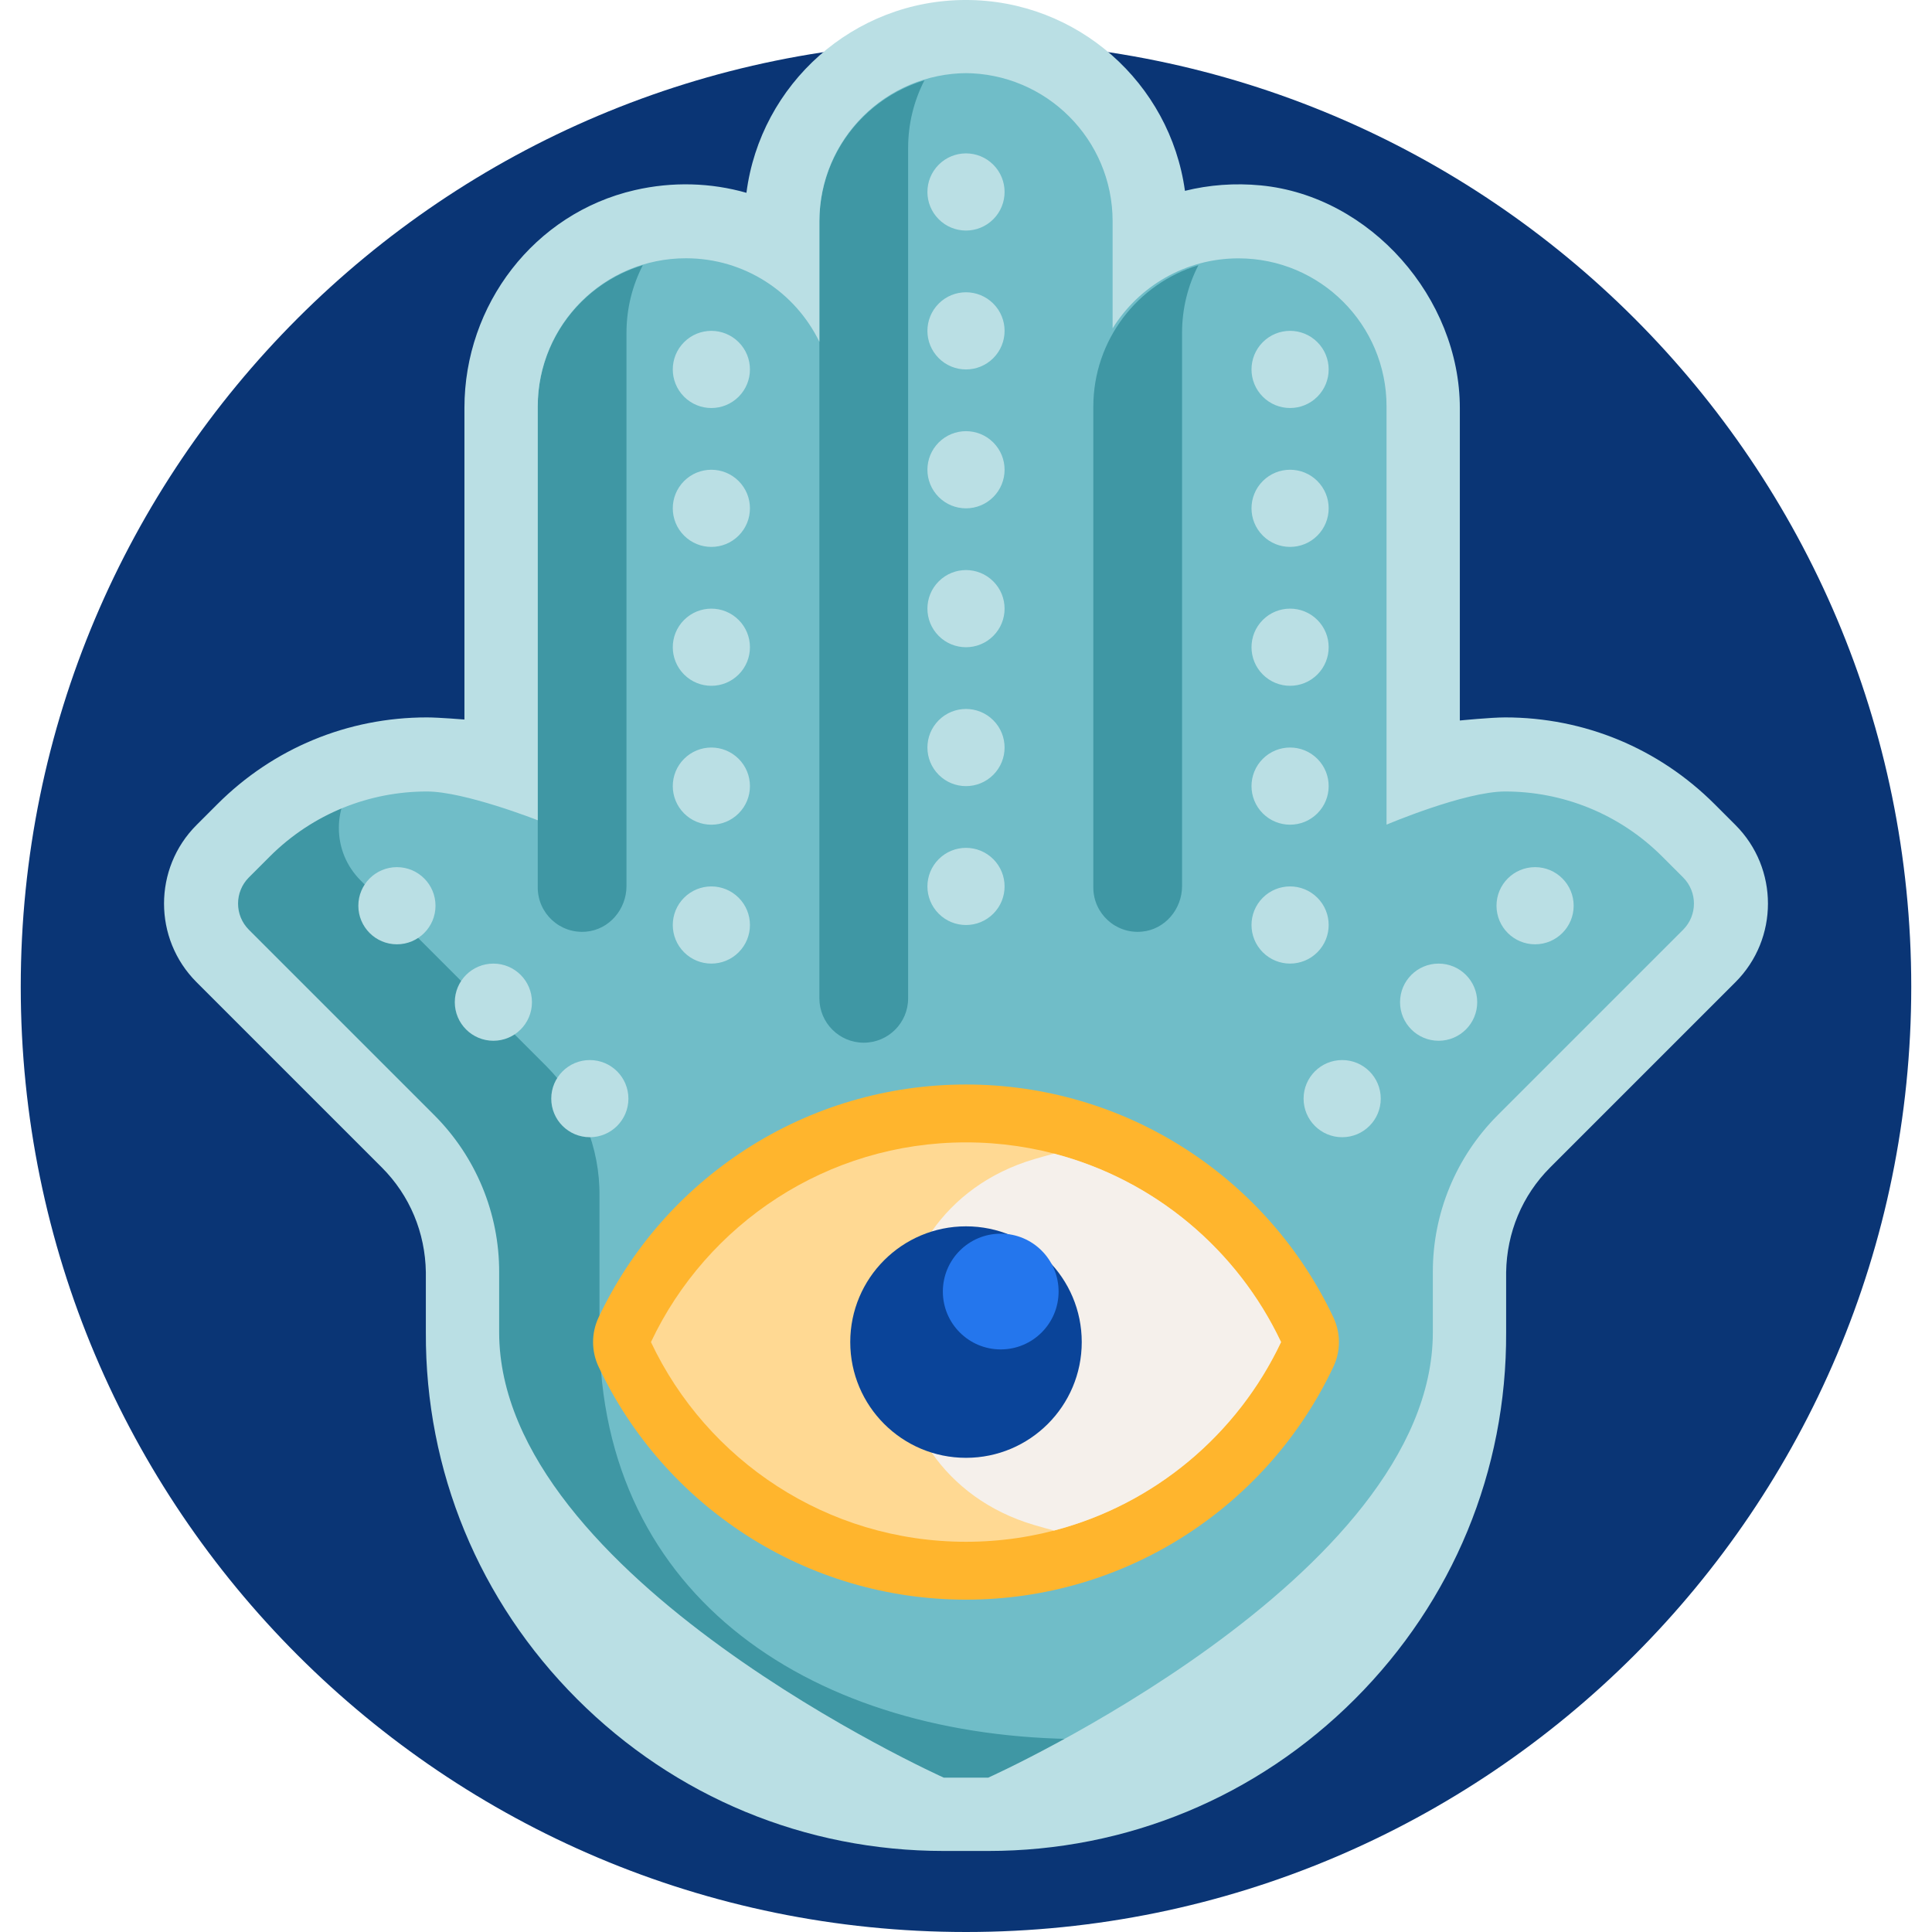 <svg id="Capa_1" enable-background="new 0 0 500.756 500.756" height="512" viewBox="0 0 500.756 500.756" width="512" xmlns="http://www.w3.org/2000/svg"><g><path d="m495.378 255.756c0 135.31-109.69 245-245 245s-245-109.69-245-245 109.69-245 245-245 245 109.69 245 245z" fill="#0a3575"/><path d="m244.618 469.756c-68.815.4-124.8-55.585-125.24-124.4v-15.6c.44-12.822-4.553-24.876-13.619-33.941l-48.033-48.033c-3.626-3.626-5.623-8.448-5.623-13.577s1.997-9.951 5.623-13.577l5.398-5.397c12.692-12.692 29.568-19.682 47.517-19.682 6.375 0 18.736 2.67 18.736 2.67v-92.85c0-26.482 21.544-48.026 48.026-48.026 8.936 0 17.56 2.542 24.974 7.062v-6.274c0-25.609 19.758-47.31 45.329-48.702 27.674-1.507 50.671 20.575 50.671 47.927v5.856c7.684-4.199 16.534-6.272 25.742-5.768 25.543 1.399 45.258 23.111 45.258 48.692v92.665s13.662-3.252 20.737-3.252c17.95 0 34.825 6.99 47.517 19.682l5.397 5.397c3.627 3.626 5.624 8.448 5.624 13.577s-1.997 9.951-5.623 13.577l-48.032 48.033c-9.067 9.066-14.059 21.119-13.619 33.941v15.6c-.44 68.815-125.24 124.4-125.24 124.4z" fill="#70bdc8"/><path d="m223.878 270.258c-6.351 0-11.5-5.149-11.5-11.5v-201.249c0-17.313 11.477-31.944 27.237-36.702-2.708 5.255-4.237 11.217-4.237 17.535v220.417c0 6.351-5.149 11.499-11.5 11.499zm72.039-28.779c5.995-.526 10.461-5.808 10.461-11.826v-143.378c0-6.319 1.529-12.28 4.237-17.535-15.76 4.758-27.237 19.39-27.237 36.702v124.583c0 6.694 5.72 12.053 12.539 11.454zm-4.054 209.277h-11.52c-68.815-.2-124.8-36.185-124.965-105v-35.6c.165-12.822-4.827-24.876-13.893-33.941l-48.033-48.033c-3.626-3.626-5.623-8.448-5.623-13.577s1.997-9.95 5.623-13.577l4.241-4.24c-13.015 2.527-24.984 8.859-34.568 18.442l-5.398 5.397c-3.626 3.626-5.623 8.448-5.623 13.577s1.997 9.951 5.623 13.577l48.033 48.033c9.066 9.065 14.059 21.119 13.619 33.941v15.6c.44 68.815 56.425 124.8 125.24 125.4h11.52c28.992-.6 55.707-10.538 76.918-27.186-12.903 4.525-26.766 6.986-41.194 7.187zm-139.946-209.277c5.995-.526 10.461-5.808 10.461-11.826v-143.378c0-6.319 1.529-12.28 4.237-17.535-15.76 4.758-27.237 19.39-27.237 36.702v124.583c0 6.694 5.72 12.053 12.539 11.454z" fill="#3f97a4"/><path d="m250.378 407.115c-37.644 0-72.358-22.004-88.441-56.058-.958-2.028-.958-4.378 0-6.406 16.082-34.053 50.797-56.057 88.441-56.057s72.359 22.004 88.441 56.057c.958 2.028.958 4.378 0 6.406-16.083 34.054-50.798 56.058-88.441 56.058z" fill="#ffd993"/><path d="m345.601 341.448c-8.4-17.785-21.587-32.842-38.138-43.543-17.01-10.998-36.75-16.812-57.085-16.812s-40.075 5.813-57.085 16.812c-16.55 10.701-29.738 25.758-38.138 43.543-1.915 4.056-1.915 8.756 0 12.812 8.399 17.785 21.587 32.842 38.138 43.543 17.01 10.998 36.75 16.811 57.085 16.811s40.075-5.813 57.085-16.811c16.55-10.701 29.738-25.758 38.138-43.543 1.915-4.056 1.915-8.756 0-12.812zm-95.223 58.166c-36.078 0-67.211-21.167-81.659-51.76 14.448-30.593 45.582-51.76 81.659-51.76s67.211 21.167 81.659 51.76c-14.448 30.593-45.582 51.76-81.659 51.76z" fill="#ffb52d"/><path d="m332.037 347.854c-11.29 23.905-32.767 42.055-58.83 48.848-1.65-.43-3.361-.906-5.123-1.425-47.282-13.946-47.282-80.901.001-94.846 1.762-.52 3.473-.995 5.123-1.425 26.062 6.793 47.54 24.943 58.829 48.848z" fill="#f5f0eb"/><path d="m280.378 347.854c0 16.569-13.431 30-30 30s-30-13.431-30-30 13.431-30 30-30 30 13.432 30 30z" fill="#0a4499"/><path d="m259.378 319.756c8.284 0 15 6.716 15 15s-6.716 15-15 15-15-6.716-15-15 6.716-15 15-15z" fill="#2476ed"/><path d="m112.878 234.756c0 5.523-4.477 10-10 10s-10-4.477-10-10 4.477-10 10-10 10 4.477 10 10zm15 15c-5.523 0-10 4.477-10 10s4.477 10 10 10 10-4.477 10-10-4.477-10-10-10zm25 25c-5.523 0-10 4.477-10 10s4.477 10 10 10 10-4.477 10-10-4.477-10-10-10zm235-40c0 5.523 4.477 10 10 10s10-4.477 10-10-4.477-10-10-10-10 4.477-10 10zm-25 25c0 5.523 4.477 10 10 10s10-4.477 10-10-4.477-10-10-10-10 4.477-10 10zm-25 25c0 5.523 4.477 10 10 10s10-4.477 10-10-4.477-10-10-10-10 4.477-10 10zm-94.571-227.929c3.905 3.905 10.237 3.905 14.142 0s3.905-10.237 0-14.142-10.237-3.905-14.142 0-3.906 10.236 0 14.142zm0 36c3.905 3.905 10.237 3.905 14.142 0s3.905-10.237 0-14.142-10.237-3.905-14.142 0-3.906 10.236 0 14.142zm0 36c3.905 3.905 10.237 3.905 14.142 0s3.905-10.237 0-14.142-10.237-3.905-14.142 0-3.906 10.236 0 14.142zm0 36c3.905 3.905 10.237 3.905 14.142 0s3.905-10.237 0-14.142-10.237-3.905-14.142 0-3.906 10.236 0 14.142zm0 36c3.905 3.905 10.237 3.905 14.142 0s3.905-10.237 0-14.142-10.237-3.905-14.142 0-3.906 10.236 0 14.142zm0 36c3.905 3.905 10.237 3.905 14.142 0s3.905-10.237 0-14.142-10.237-3.905-14.142 0-3.906 10.236 0 14.142zm-66-134c3.905 3.905 10.237 3.905 14.142 0s3.905-10.237 0-14.142-10.237-3.905-14.142 0-3.906 10.236 0 14.142zm0 36c3.905 3.905 10.237 3.905 14.142 0s3.905-10.237 0-14.142-10.237-3.905-14.142 0-3.906 10.236 0 14.142zm0 36c3.905 3.905 10.237 3.905 14.142 0s3.905-10.237 0-14.142-10.237-3.905-14.142 0-3.906 10.236 0 14.142zm0 36c3.905 3.905 10.237 3.905 14.142 0s3.905-10.237 0-14.142-10.237-3.905-14.142 0-3.906 10.236 0 14.142zm0 36c3.905 3.905 10.237 3.905 14.142 0s3.905-10.237 0-14.142-10.237-3.905-14.142 0-3.906 10.236 0 14.142zm150-144c3.905 3.905 10.237 3.905 14.142 0s3.905-10.237 0-14.142-10.237-3.905-14.142 0-3.906 10.236 0 14.142zm0 36c3.905 3.905 10.237 3.905 14.142 0s3.905-10.237 0-14.142-10.237-3.905-14.142 0-3.906 10.236 0 14.142zm0 36c3.905 3.905 10.237 3.905 14.142 0s3.905-10.237 0-14.142-10.237-3.905-14.142 0-3.906 10.236 0 14.142zm0 36c3.905 3.905 10.237 3.905 14.142 0s3.905-10.237 0-14.142-10.237-3.905-14.142 0-3.906 10.236 0 14.142zm0 36c3.905 3.905 10.237 3.905 14.142 0s3.905-10.237 0-14.142-10.237-3.905-14.142 0-3.906 10.236 0 14.142zm-77.329-227.871c21.208 0 38.4 17.192 38.4 38.4v27.763c6.771-10.897 18.849-18.152 32.621-18.152 21.196 0 38.378 17.183 38.378 38.378v108.4s20.213-8.596 30.737-8.596c14.74 0 29.483 5.625 40.729 16.87l5.398 5.398c3.749 3.749 3.749 9.827 0 13.576l-48.033 48.033c-10.802 10.802-16.871 25.453-16.83 40.729v15.601c-.04 63.623-115.24 115.4-115.24 115.4h-11.52s-115.2-51.777-115.24-115.4v-15.601c.04-15.276-6.029-29.927-16.831-40.729l-48.033-48.033c-3.749-3.749-3.749-9.827 0-13.576l5.398-5.398c11.247-11.247 25.988-16.871 40.729-16.871 9.801 0 28.737 7.458 28.737 7.458v-107.261c0-21.208 17.192-38.4 38.4-38.4h.021c15.208 0 28.352 8.837 34.579 21.655v-31.245c0-21.208 17.192-38.4 38.4-38.4m-.445-18.955c-29.121 0-53.241 21.826-56.864 49.977-9.237-2.636-19.159-2.946-28.952-.692-26.035 5.993-44.14 29.706-44.14 56.421v80.792s-6.662-.55-9.737-.55c-20.513 0-39.8 7.988-54.305 22.494l-5.398 5.398c-11.229 11.229-11.229 29.5 0 40.729l48.033 48.033c7.253 7.253 11.247 16.896 11.407 27.153v15.601c-.16 35.9 13.82 69.651 39.205 95.035s59.136 39.365 95.035 39.365h11.52c35.9 0 69.65-13.98 95.035-39.365s39.365-59.136 39.205-95.035v-15.601c.16-10.257 4.154-19.9 11.407-27.153l48.033-48.033c11.229-11.229 11.229-29.5 0-40.729l-5.398-5.398c-14.505-14.505-33.791-22.494-54.305-22.494-3.731 0-11.737.801-11.737.801v-80.95c0-28.544-23.158-54.983-51.568-57.741-6.768-.657-13.4-.147-19.681 1.407-3.846-27.905-27.849-49.465-56.795-49.465z" fill="#badfe4"/></g></svg>